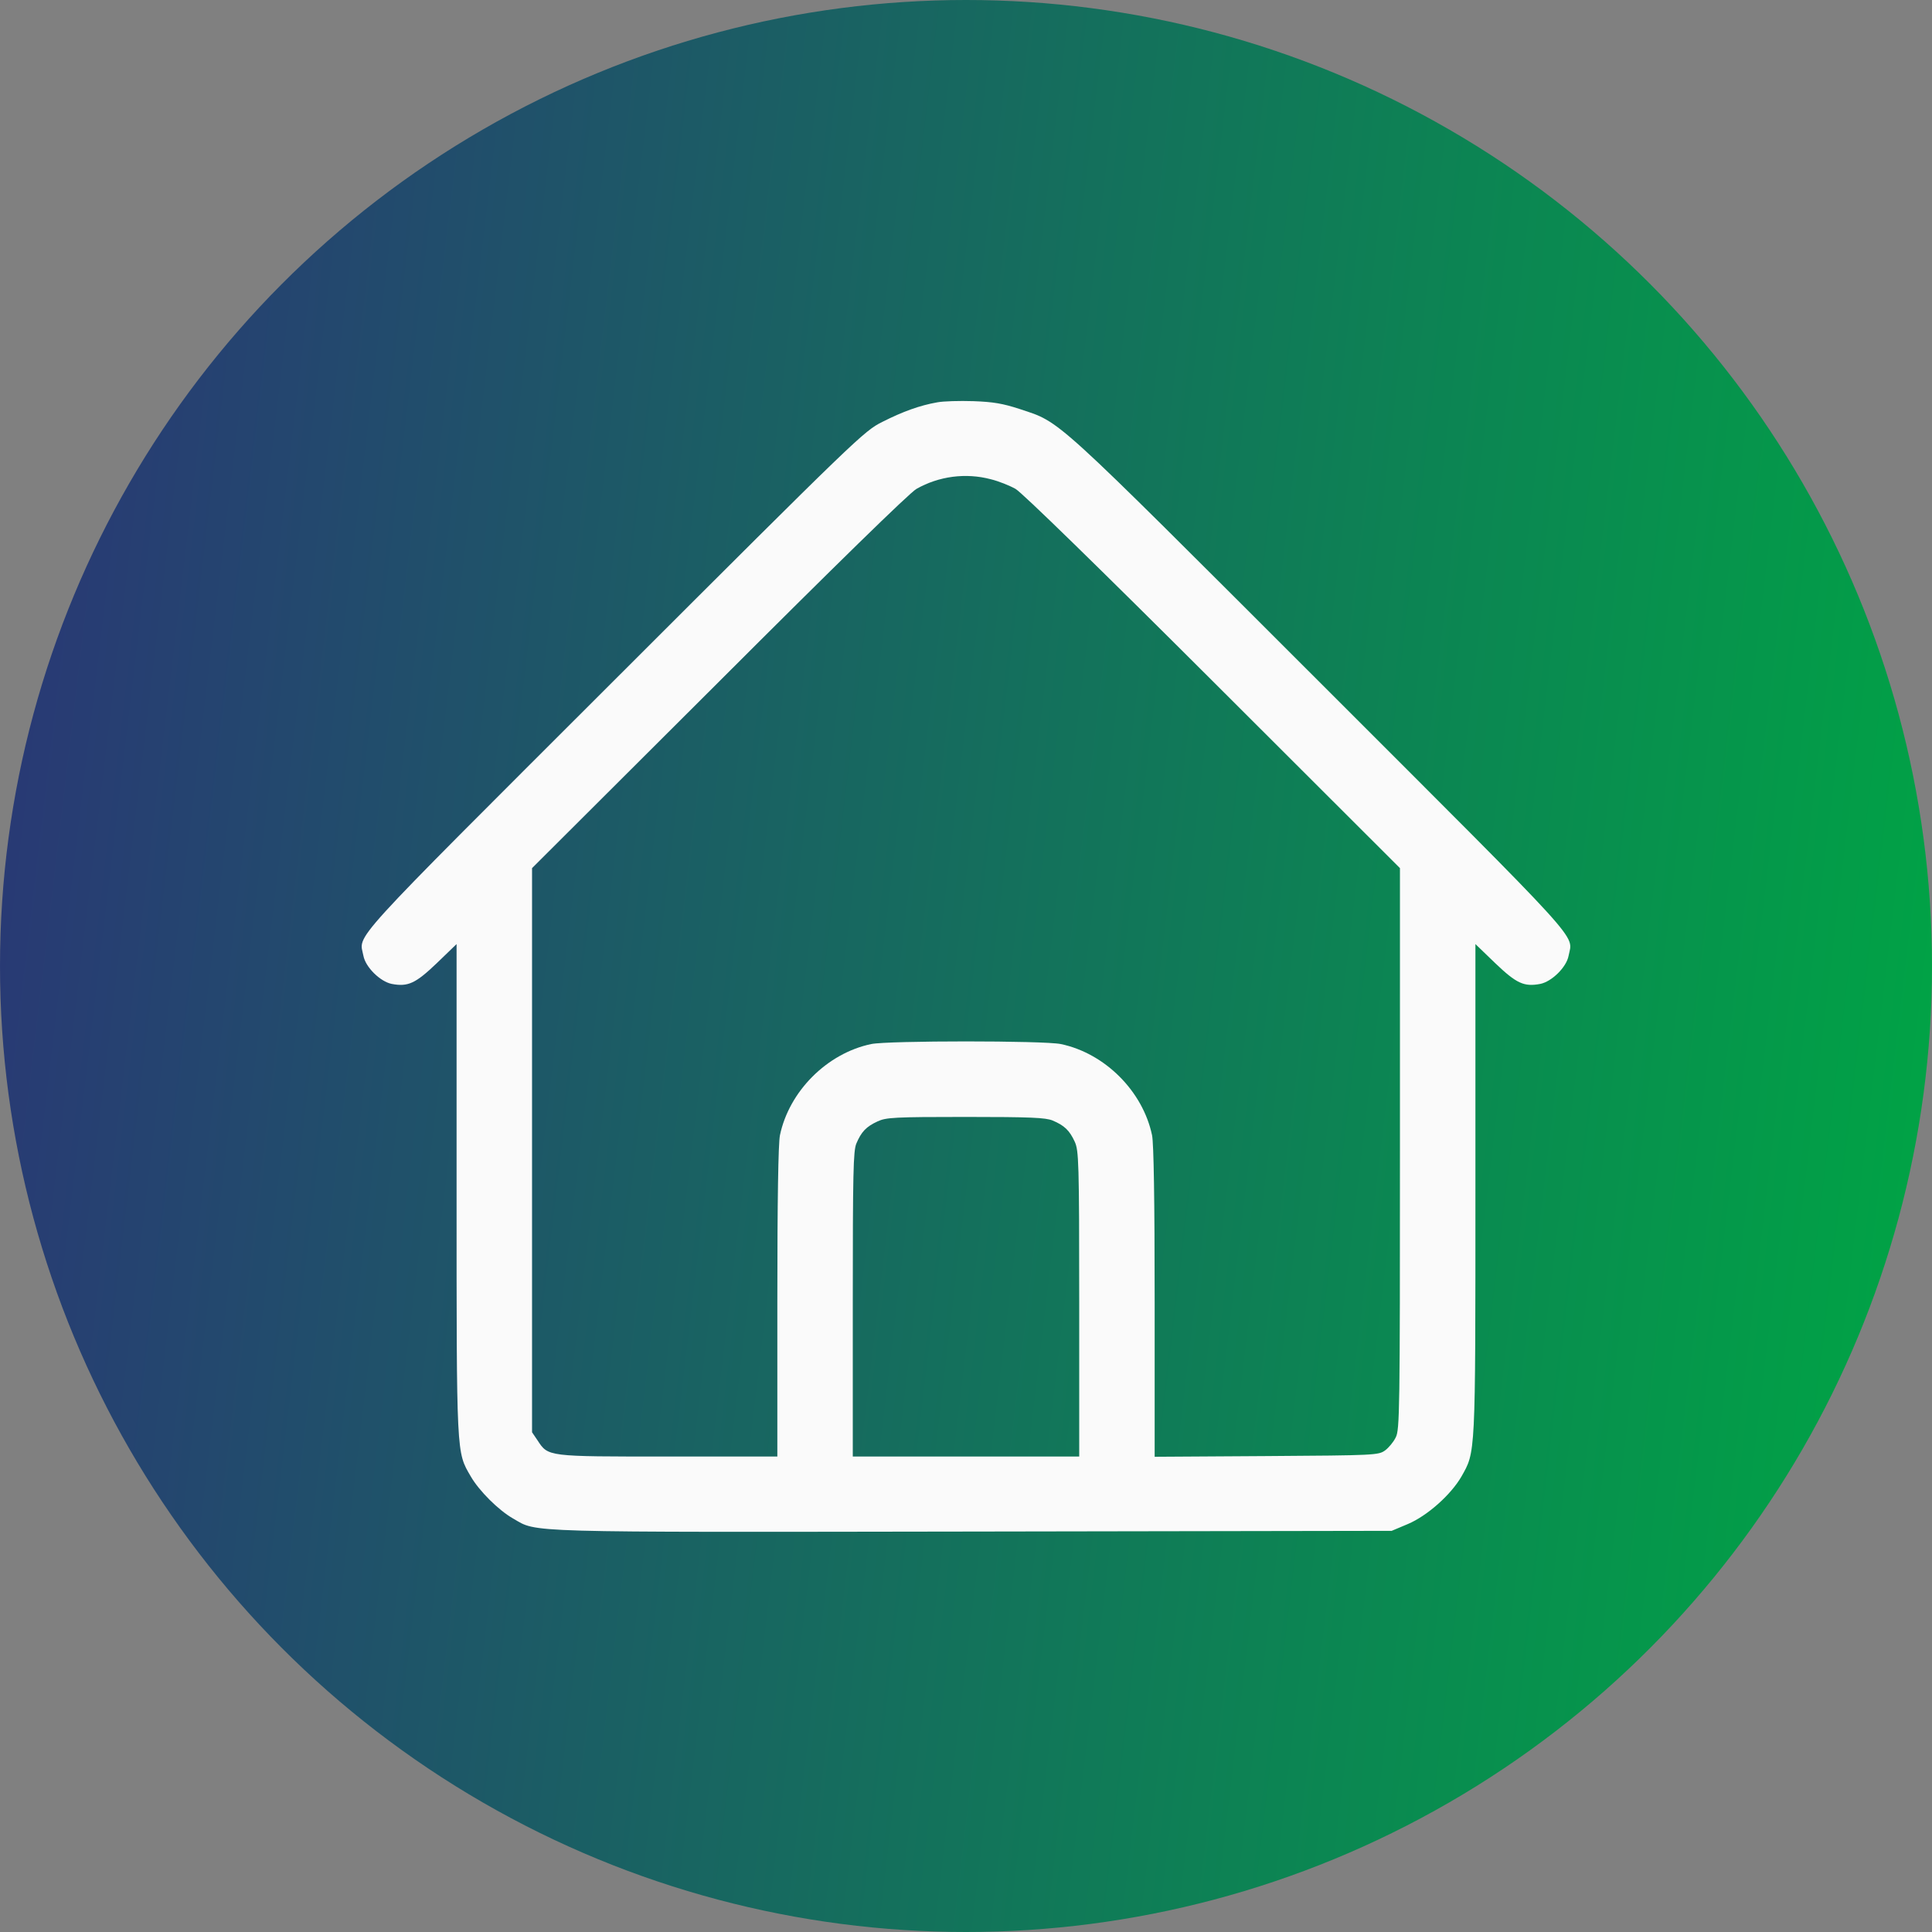 <svg width="80" height="80" viewBox="0 0 80 80" fill="none" xmlns="http://www.w3.org/2000/svg">
<rect x="0" y="0" width="80" height="80" fill="#808080" stroke="none"/>
<circle cx="40" cy="40" r="40" fill="url(#paint0_linear_31_330)"/>
<g clip-path="url(#clip0_31_330)">
<path d="M38.809 16.66C38.086 16.787 37.383 17.041 36.533 17.471C35.771 17.852 35.517 18.096 25.43 28.174C14.199 39.395 14.873 38.652 15.049 39.58C15.137 40.049 15.742 40.645 16.221 40.742C16.895 40.869 17.207 40.723 18.086 39.883L18.906 39.092V49.238C18.906 60.361 18.896 60.107 19.492 61.133C19.834 61.728 20.645 62.539 21.25 62.881C22.275 63.467 21.377 63.447 40.312 63.418L57.627 63.389L58.301 63.105C59.102 62.764 60.068 61.904 60.508 61.152C61.103 60.098 61.094 60.381 61.094 49.238V39.092L61.914 39.883C62.793 40.723 63.105 40.869 63.779 40.742C64.258 40.645 64.863 40.049 64.951 39.58C65.127 38.652 65.791 39.395 54.619 28.223C43.428 17.041 43.965 17.52 42.217 16.934C41.523 16.709 41.133 16.641 40.303 16.611C39.736 16.592 39.062 16.611 38.809 16.66ZM41.025 19.844C41.348 19.922 41.807 20.107 42.051 20.244C42.314 20.391 45.498 23.496 50.234 28.223L57.969 35.947V47.568C57.969 58.438 57.959 59.209 57.793 59.522C57.705 59.707 57.5 59.951 57.353 60.059C57.08 60.254 56.953 60.264 52.441 60.293L47.812 60.322V53.926C47.812 49.629 47.773 47.363 47.705 47.012C47.324 45.185 45.752 43.613 43.926 43.232C43.232 43.086 36.767 43.086 36.074 43.232C34.248 43.613 32.676 45.185 32.295 47.012C32.227 47.363 32.188 49.629 32.188 53.916V60.312H27.676C22.637 60.312 22.705 60.322 22.256 59.639L22.031 59.307V47.627V35.947L29.775 28.223C34.521 23.477 37.676 20.391 37.949 20.244C38.877 19.717 39.99 19.57 41.025 19.844ZM43.584 46.397C44.072 46.602 44.287 46.807 44.502 47.275C44.668 47.637 44.688 48.066 44.688 53.984V60.312H40H35.312V54.014C35.312 48.565 35.332 47.656 35.459 47.353C35.664 46.865 35.869 46.65 36.338 46.435C36.689 46.27 37.031 46.25 39.98 46.25C42.685 46.25 43.291 46.279 43.584 46.397Z" fill="#FAFAFA"/>
</g>
<defs>
<linearGradient id="paint0_linear_31_330" x1="4.87549e-07" y1="12.857" x2="83.629" y2="22.776" gradientUnits="userSpaceOnUse">
<stop stop-color="#2A3676"/>
<stop offset="1" stop-color="#00A445"/>
</linearGradient>
<clipPath id="clip0_31_330">
<rect width="50" height="50" fill="white" transform="translate(15 15)"/>
</clipPath>
</defs>
</svg>
